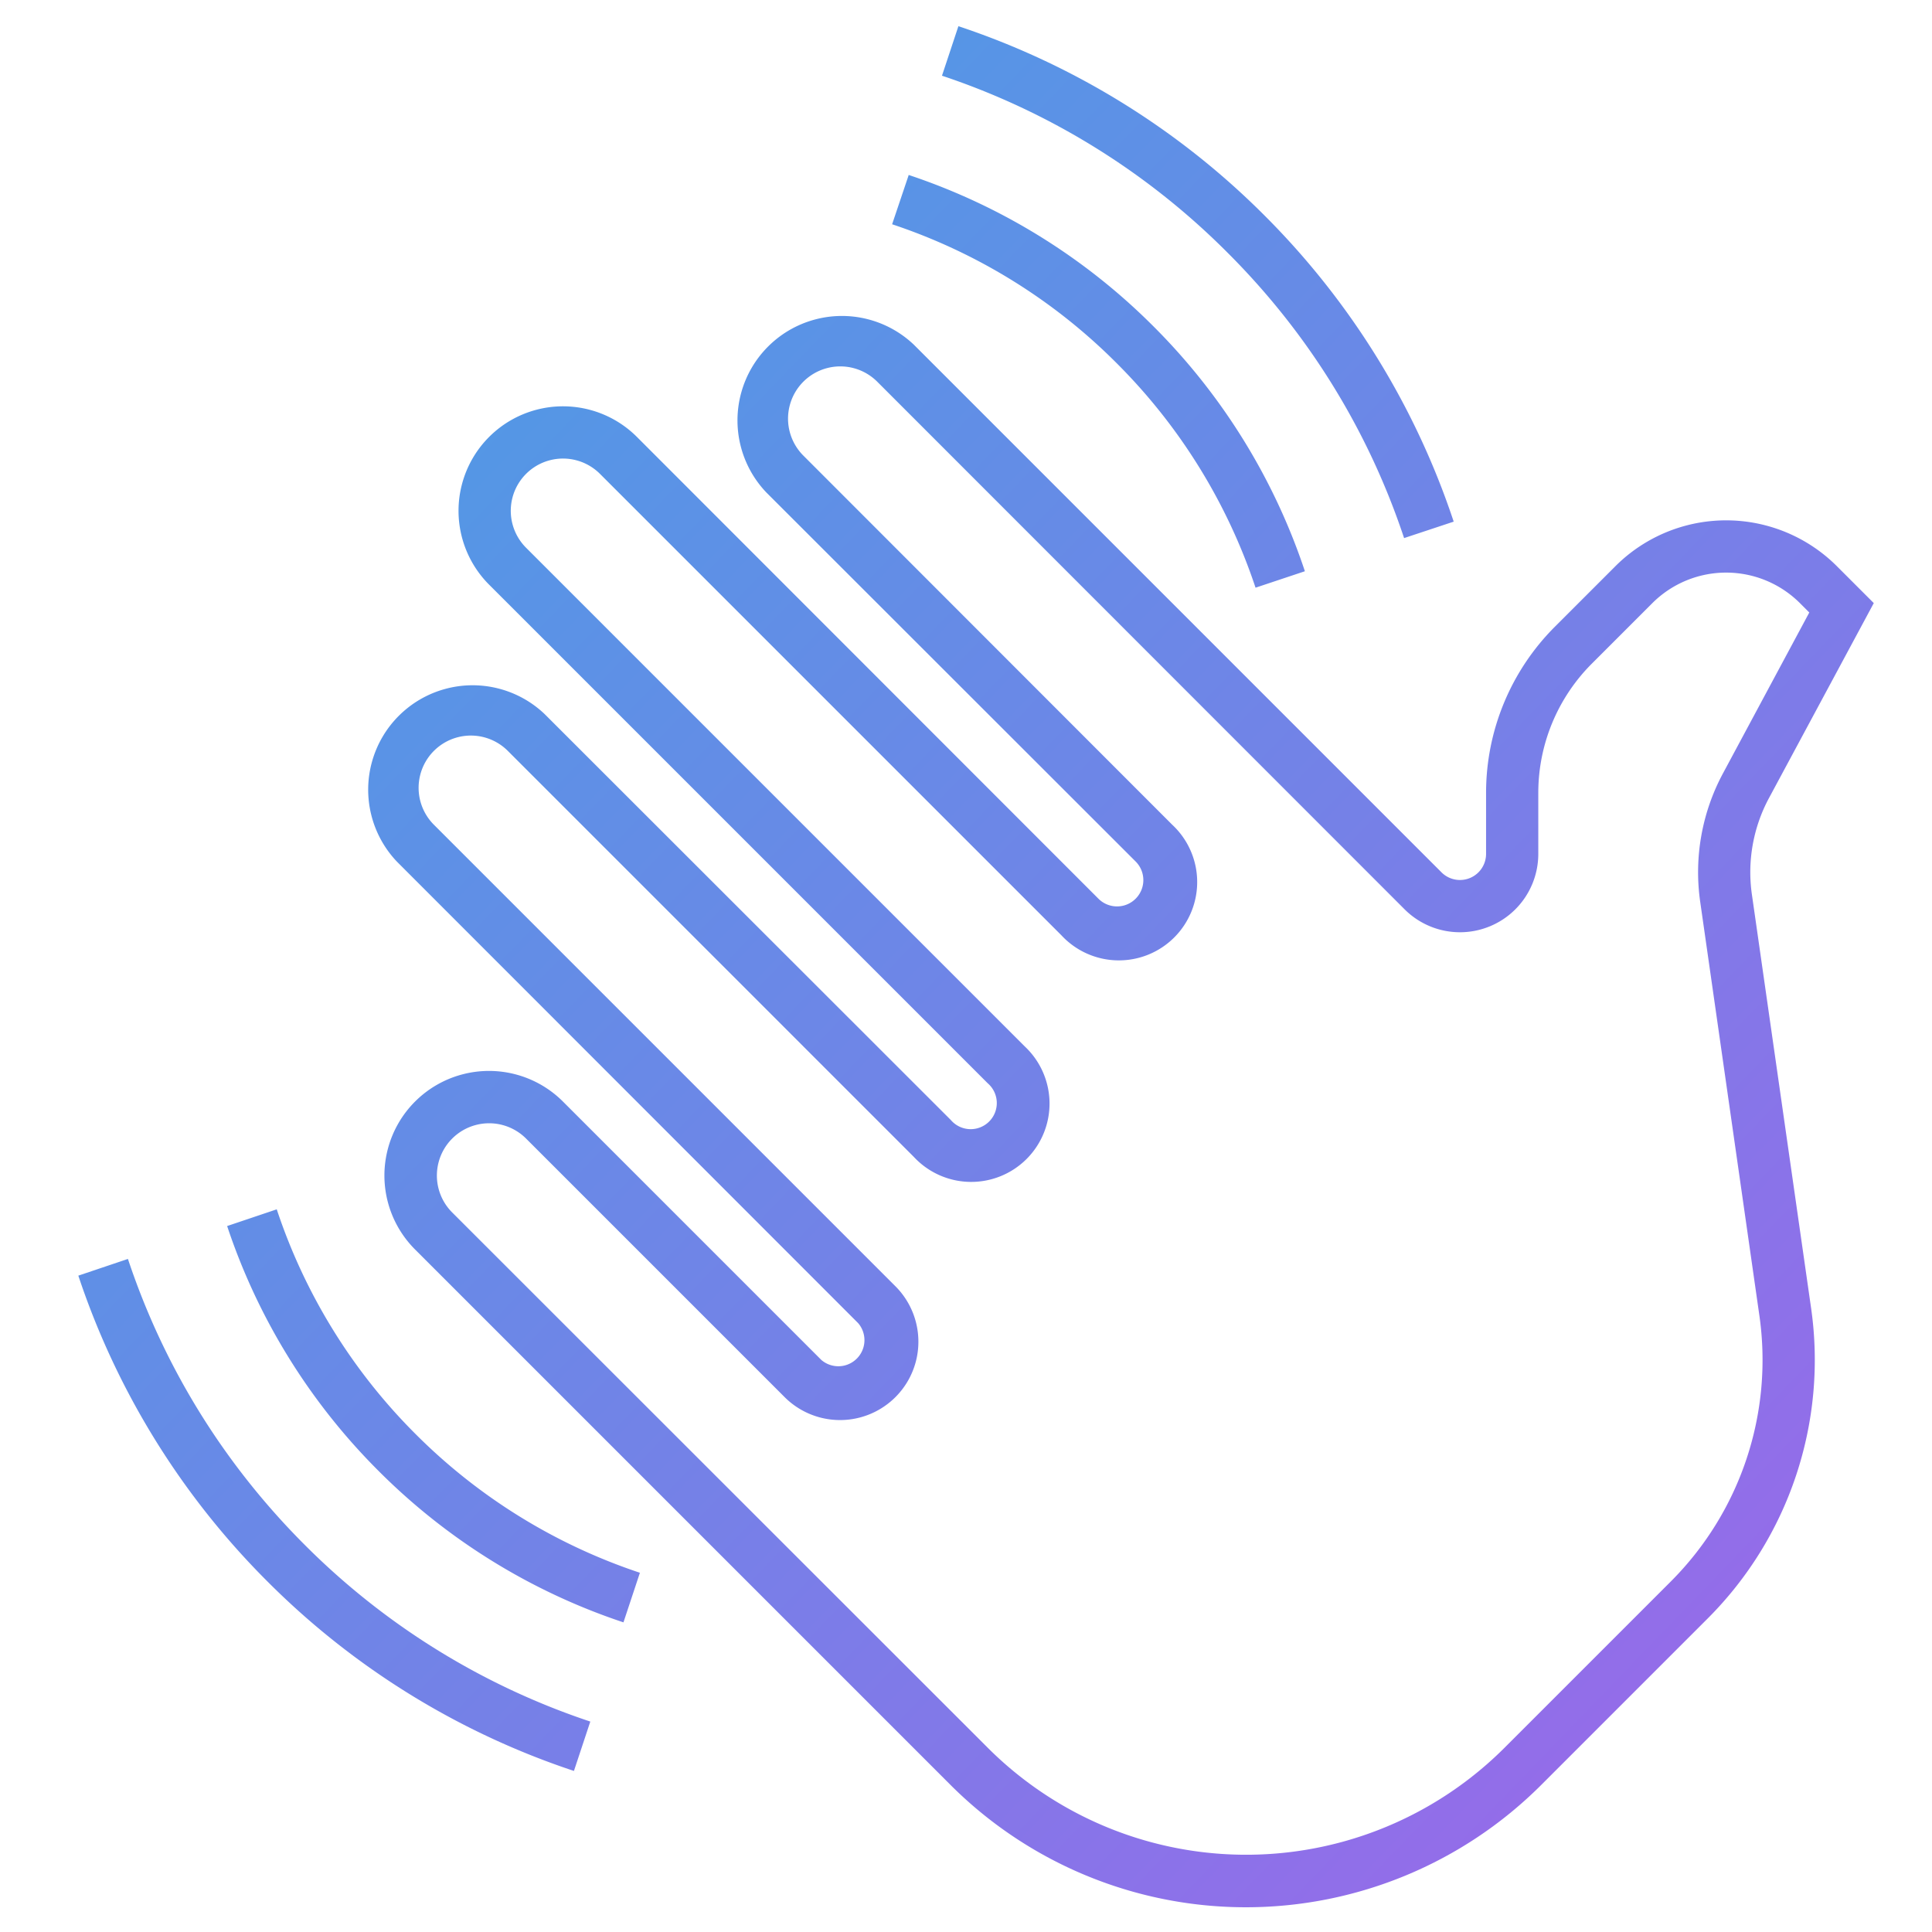 <svg xmlns="http://www.w3.org/2000/svg" width="74" height="74px" viewBox="0 0 74 74">
    <defs>
        <linearGradient id="a" x1="0%" y1="0%" y2="100%">
            <stop stop-color="#3FA5E4" offset="0%"></stop>
            <stop stop-color="#9F65EA" offset="100%"></stop>
        </linearGradient>
    </defs>
    <path fill="url(#a)" fill-rule="evenodd" d="M35 13.2l20.22 20.22a1 1 0 0 0 1.7-.71v-2.34A9 9 0 0 1 59.56 24l2.31-2.31a6 6 0 0 1 8.49 0l1.41 1.41-4.01 7.46a6 6 0 0 0-.66 3.69l2.27 15.86A14 14 0 0 1 65.4 62l-6.37 6.37a16 16 0 0 1-22.62 0L15.9 47.86a4 4 0 1 1 5.66-5.67l9.9 9.9a1 1 0 0 0 1.41-1.41L15.2 33a4 4 0 0 1 5.66-5.65L36.42 42.9a1 1 0 1 0 1.41-1.41l-19.1-19.1a4 4 0 0 1 5.67-5.65l17.67 17.68A1 1 0 0 0 43.5 33L29.35 18.86A4 4 0 0 1 35 13.2zm18.8 21.63L33.6 14.62a2 2 0 1 0-2.83 2.83L44.9 31.59a3 3 0 1 1-4.24 4.24L22.98 18.15a2 2 0 1 0-2.83 2.83l19.1 19.1A3 3 0 1 1 35 44.31L19.45 28.76a2 2 0 1 0-2.83 2.83L34.3 49.27a3 3 0 1 1-4.25 4.24l-9.9-9.9a2 2 0 1 0-2.83 2.83l20.51 20.5a14 14 0 0 0 19.8 0l6.36-6.36a12 12 0 0 0 3.4-10.18l-2.27-15.87a8 8 0 0 1 .88-4.92l3.3-6.15-.36-.36a4 4 0 0 0-5.65 0l-2.32 2.32a7 7 0 0 0-2.05 4.95v2.34a3 3 0 0 1-5.12 2.12zm-31.82 33a29.88 29.88 0 0 1-11.73-7.25A29.88 29.88 0 0 1 3 48.86l1.9-.64c1.33 4 3.58 7.76 6.77 10.95a27.88 27.88 0 0 0 10.94 6.77l-.63 1.9zm1.9-5.69a23.9 23.9 0 0 1-9.38-5.8 23.9 23.9 0 0 1-5.8-9.38l1.9-.64a21.9 21.9 0 0 0 5.31 8.6 21.9 21.9 0 0 0 8.6 5.32l-.63 1.9zM36.7 1a29.88 29.88 0 0 1 11.73 7.25 29.88 29.88 0 0 1 7.25 11.73l-1.9.63c-1.33-4-3.58-7.76-6.77-10.94A27.88 27.88 0 0 0 36.08 2.9l.63-1.9zm-1.9 5.7a23.9 23.9 0 0 1 9.38 5.8 23.9 23.9 0 0 1 5.8 9.38l-1.89.63a21.9 21.9 0 0 0-5.32-8.6 21.9 21.9 0 0 0-8.6-5.32l.64-1.9z"></path>
</svg>